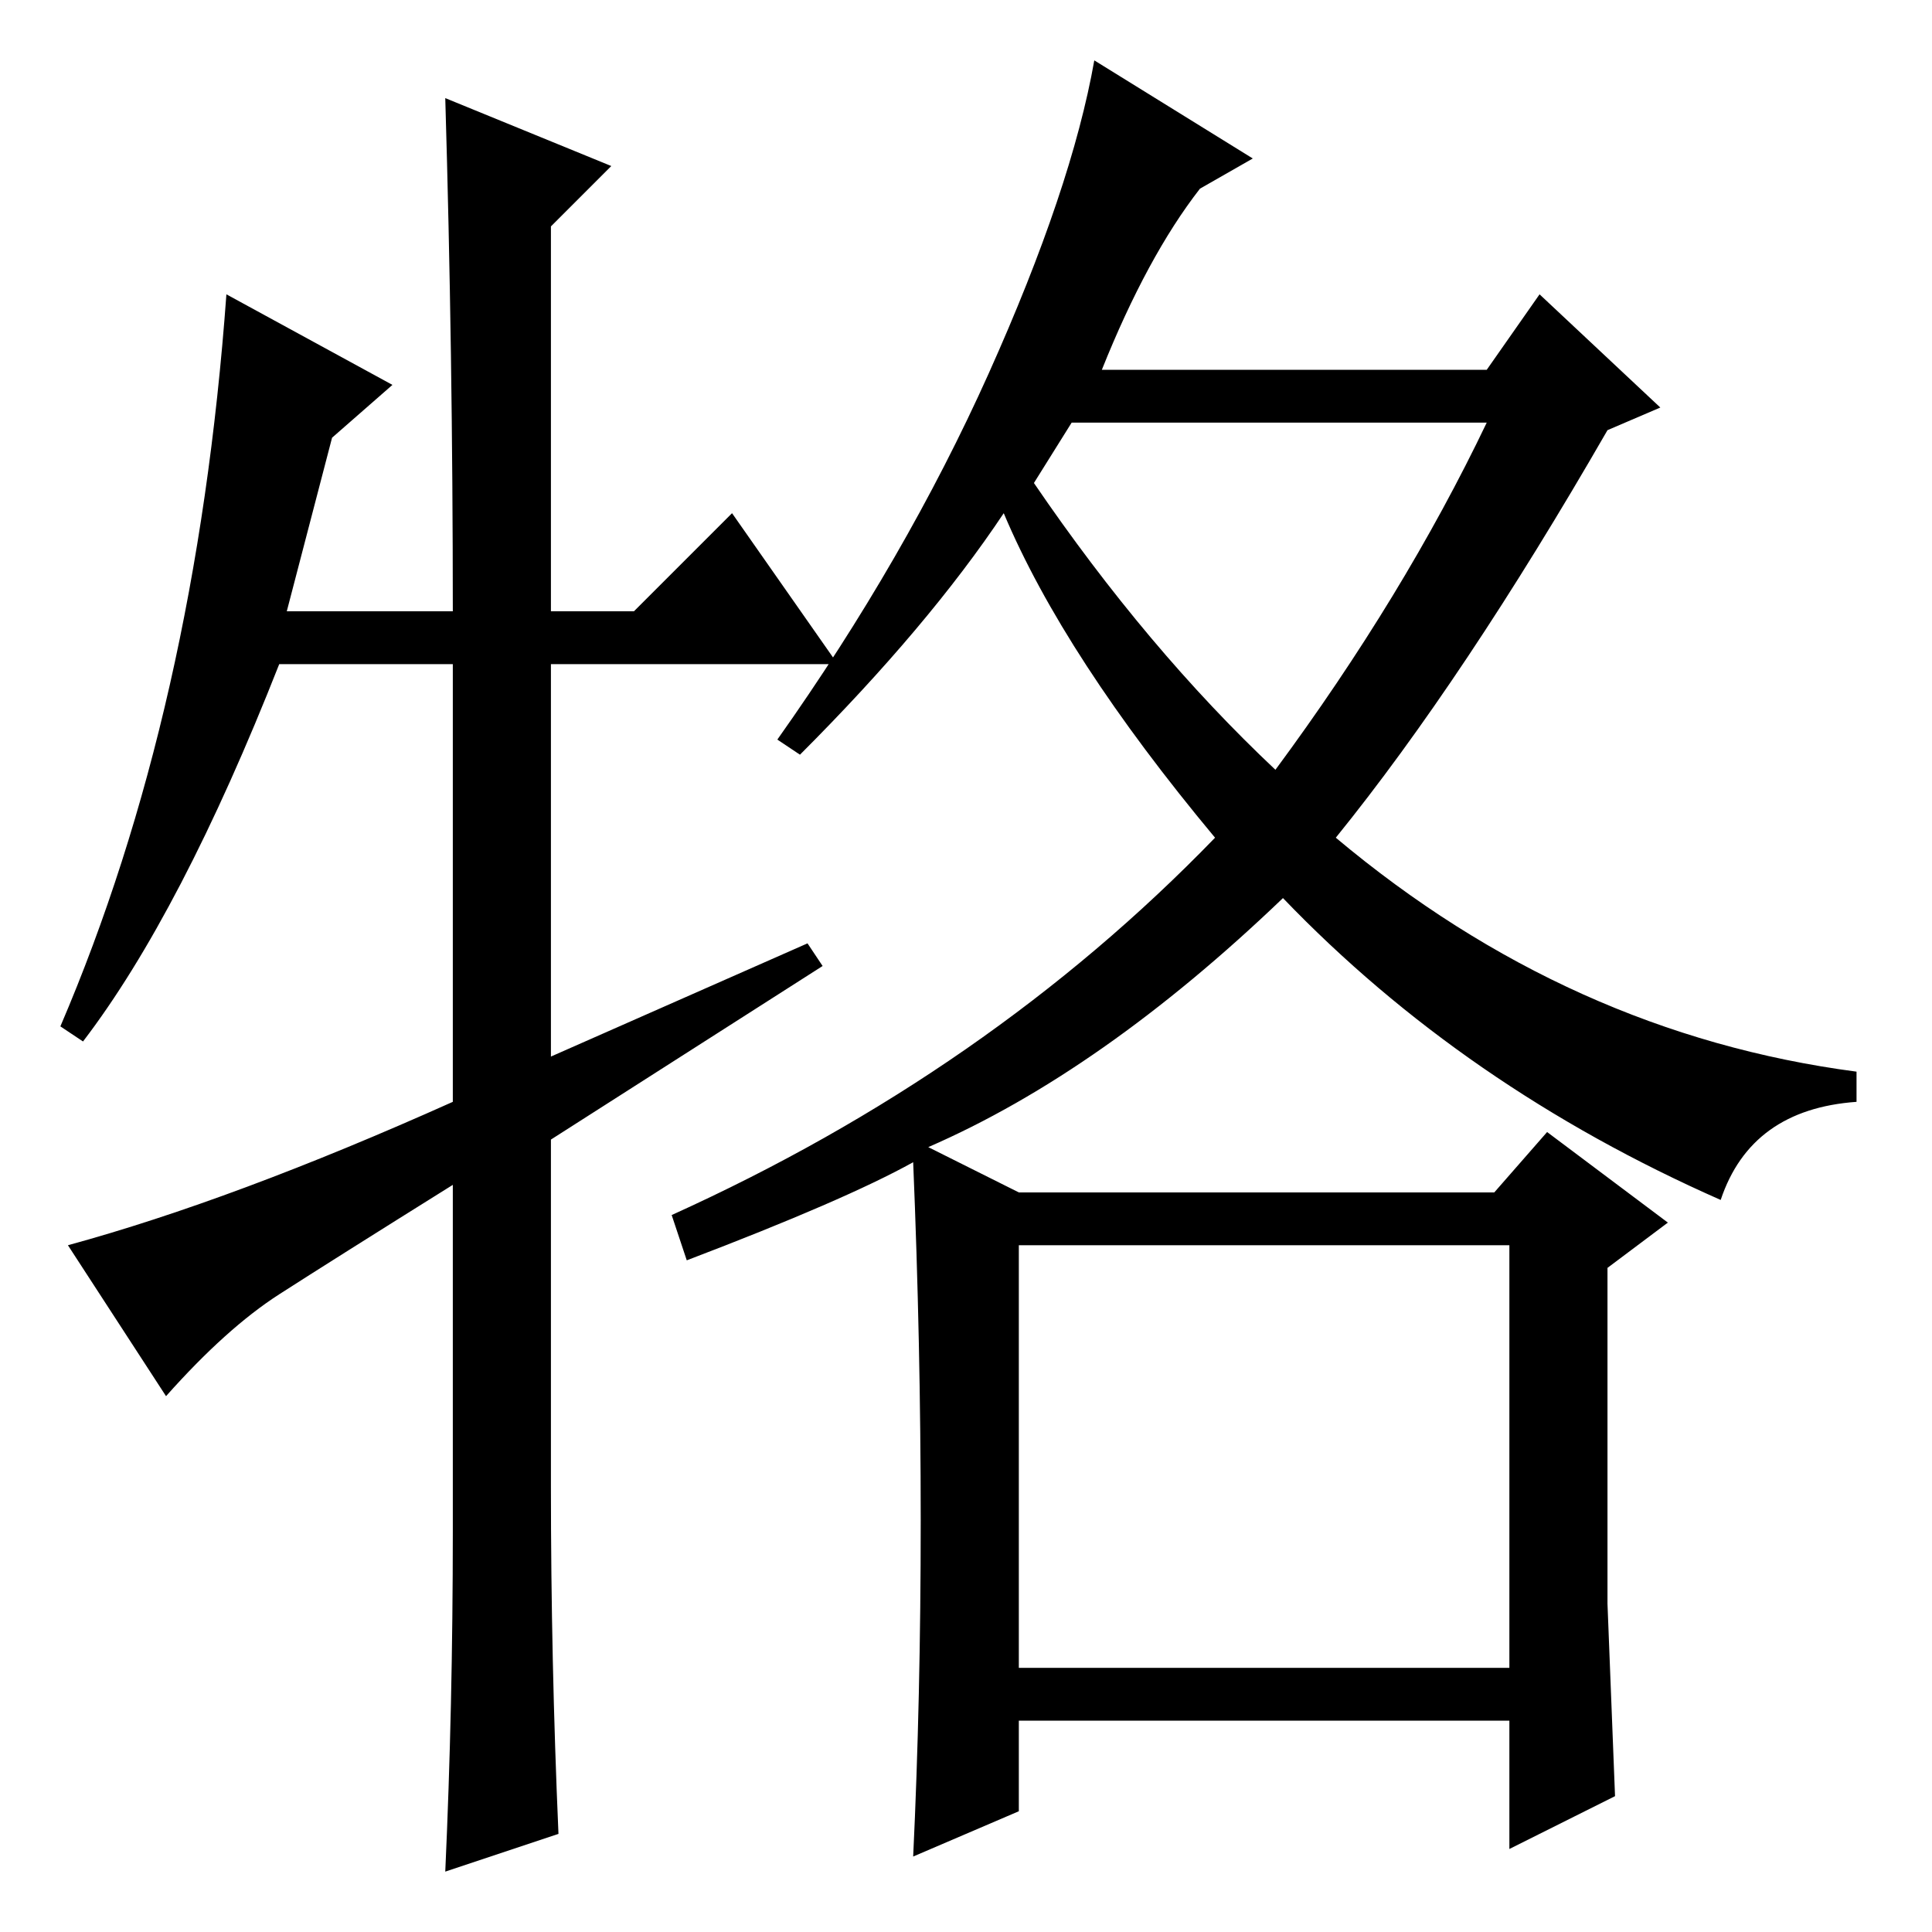 <?xml version="1.0" standalone="no"?>
<!DOCTYPE svg PUBLIC "-//W3C//DTD SVG 1.1//EN" "http://www.w3.org/Graphics/SVG/1.1/DTD/svg11.dtd" >
<svg xmlns="http://www.w3.org/2000/svg" xmlns:xlink="http://www.w3.org/1999/xlink" version="1.1" viewBox="0 -36 256 256">
  <g transform="matrix(1 0 0 -1 0 220)">
   <path fill="currentColor"
d="M137 192q15 -22 32 -38q17 23 28 46h-55zM135 35h65v56h-65v-56zM146 207h51l7 10l16 -15l-7 -3q-19 -33 -36 -54q31 -26 69 -31v-4q-14 -1 -18 -13q-34 15 -58 40q-24 -23 -47 -33l12 -6h63l7 8l16 -12l-8 -6v-44.5t1 -25.5l-14 -7v17h-65v-12l-14 -6q1 21 1 44.5
t-1 47.5q-9 -5 -30 -13l-2 6q42 19 72 50q-20 24 -28 43q-10 -15 -27 -32l-3 2q17 24 28 48.5t14 41.5l21 -13l-7 -4q-7 -9 -13 -24zM97 188l14 -20h-38v-52l34 15l2 -3l-36 -23v-46q0 -23 1 -46l-15 -5q1 22 1 45v46q-16 -10 -23 -14.5t-15 -13.5l-13 20q22 6 51 19v58h-23
q-13 -33 -26 -50l-3 2q18 42 22 97l22 -12l-8 -7l-6 -23h22q0 34 -1 68l22 -9l-8 -8v-51h11z" />
  </g>

</svg>
